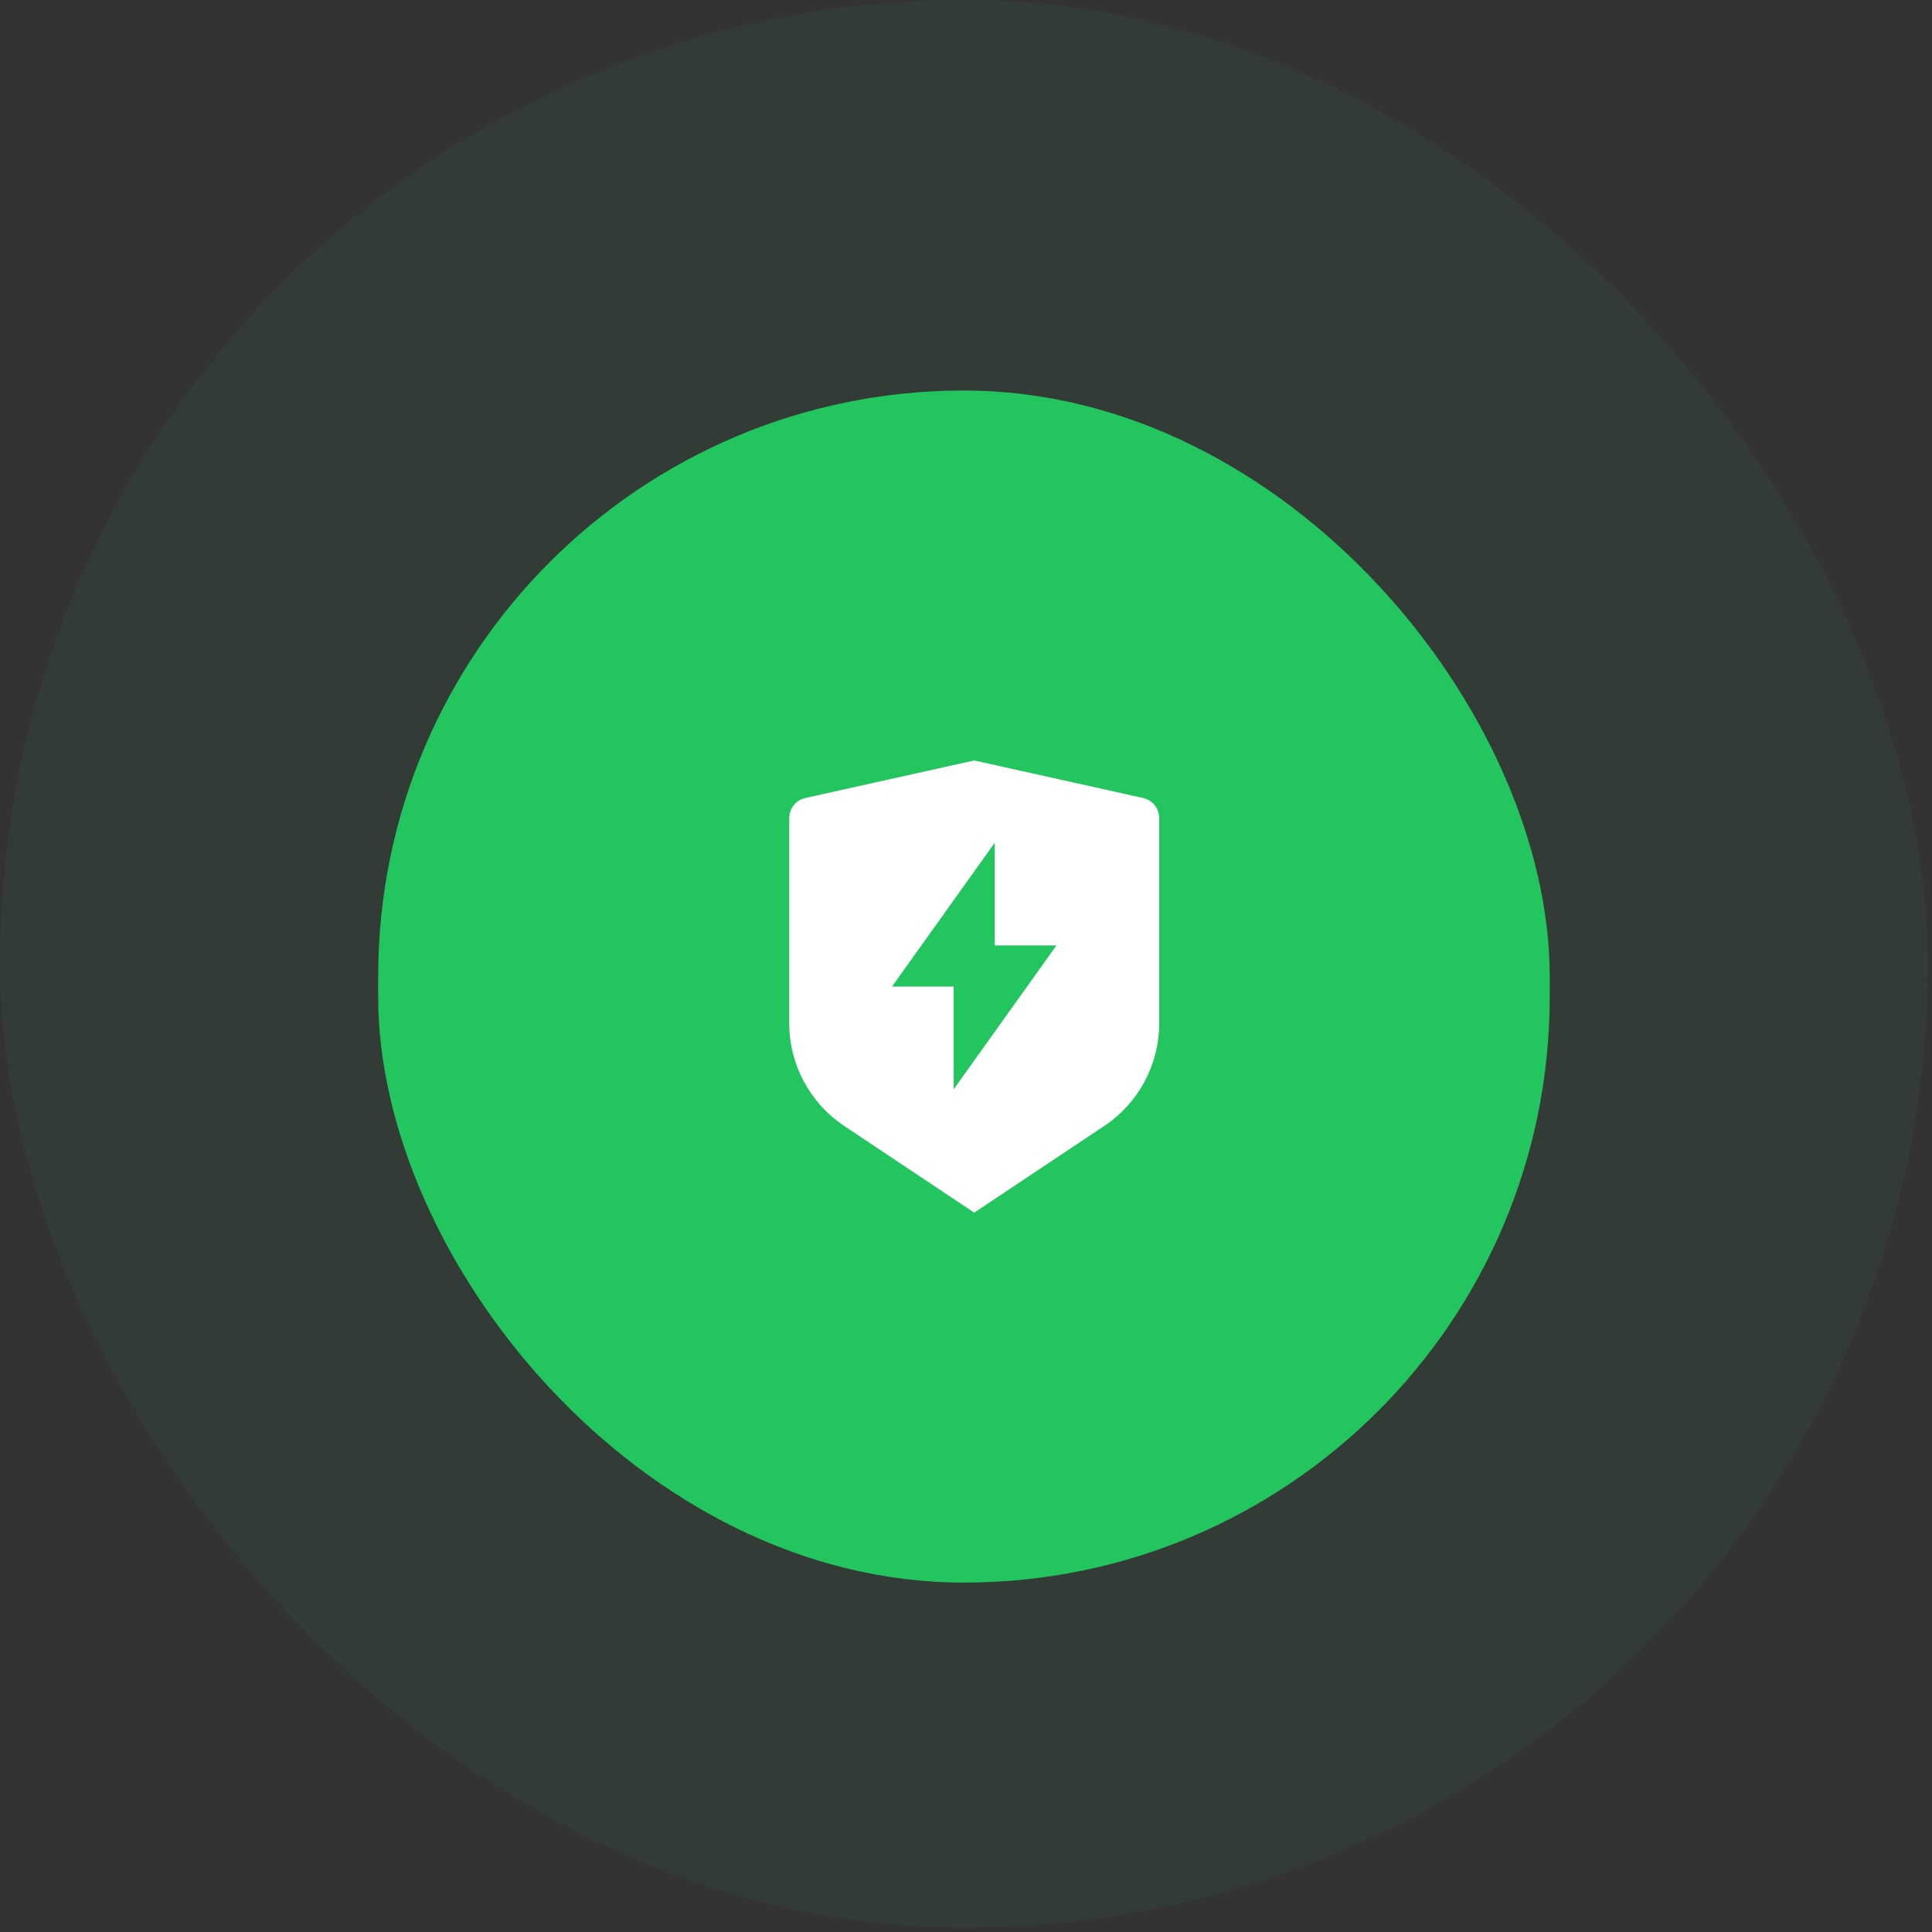 <svg width="94" height="94" viewBox="0 0 94 94" fill="none" xmlns="http://www.w3.org/2000/svg">
<rect x="0" y="0" width="94" height="94" fill="#333333" stroke="none"/>
<rect width="93.8" height="93.8" rx="46.9" fill="#22C55E" fill-opacity="0.06"/>
<rect x="18.4" y="19" width="57" height="58" rx="28.5" fill="#22C55E"/>
<path d="M39.183 38.826L47.4 37L55.617 38.826C56.075 38.928 56.4 39.334 56.4 39.802V49.789C56.4 51.795 55.397 53.668 53.728 54.781L47.4 59L41.072 54.781C39.403 53.668 38.4 51.795 38.4 49.789V39.802C38.4 39.334 38.726 38.928 39.183 38.826ZM48.4 46V41L43.4 48H46.4V53L51.4 46H48.4Z" fill="white"/>
</svg>
